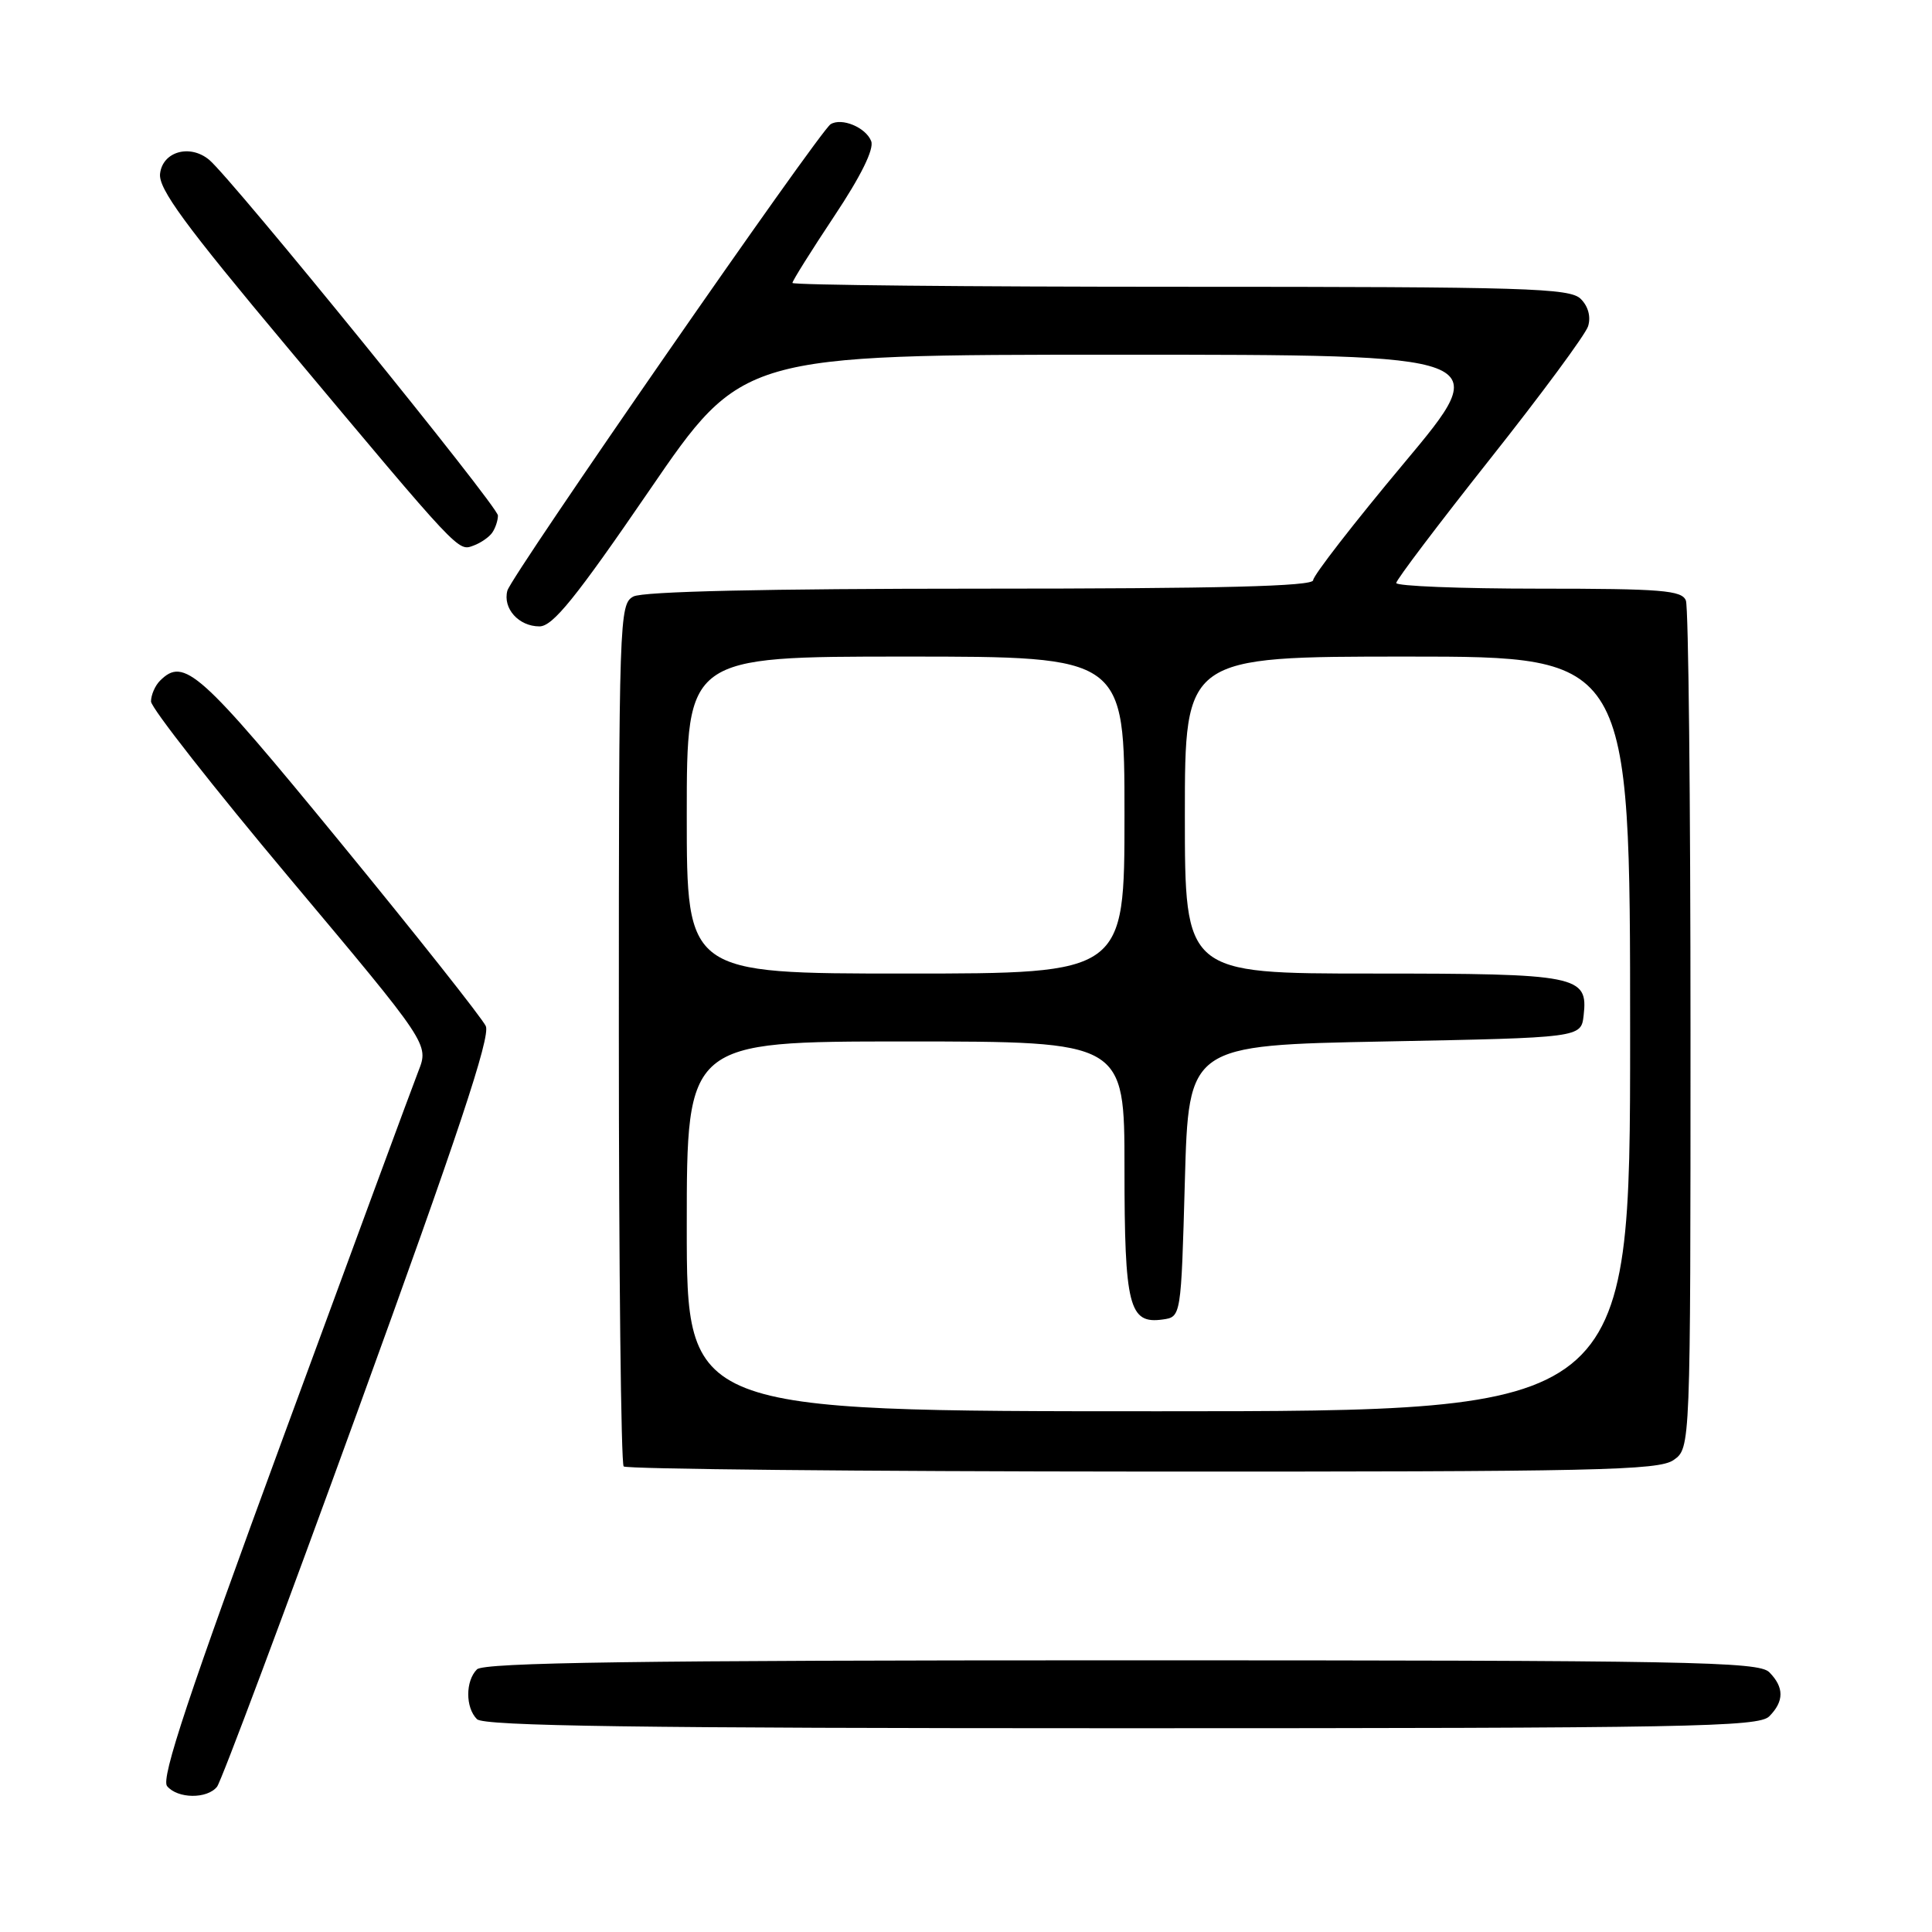 <?xml version="1.0" encoding="UTF-8" standalone="no"?>
<!DOCTYPE svg PUBLIC "-//W3C//DTD SVG 1.1//EN" "http://www.w3.org/Graphics/SVG/1.1/DTD/svg11.dtd" >
<svg xmlns="http://www.w3.org/2000/svg" xmlns:xlink="http://www.w3.org/1999/xlink" version="1.1" viewBox="0 0 256 256">
 <g >
 <path fill="currentColor"
d=" M 28.76 236.75 C 29.31 236.06 37.75 213.53 47.50 186.68 C 60.65 150.49 65.02 137.37 64.37 135.96 C 63.89 134.92 55.19 123.93 45.03 111.54 C 26.44 88.86 24.38 87.02 21.20 90.20 C 20.54 90.86 20.01 92.10 20.01 92.95 C 20.02 93.80 28.31 104.37 38.43 116.43 C 56.84 138.36 56.84 138.36 55.44 141.93 C 54.67 143.89 46.62 165.71 37.54 190.42 C 24.99 224.55 21.30 235.65 22.14 236.67 C 23.53 238.35 27.44 238.40 28.76 236.75 Z  M 234.43 227.43 C 236.42 225.43 236.42 223.57 234.43 221.57 C 233.02 220.17 223.87 220.00 148.63 220.00 C 84.45 220.00 64.11 220.29 63.20 221.20 C 61.66 222.74 61.66 226.26 63.20 227.80 C 64.11 228.71 84.45 229.00 148.63 229.00 C 223.87 229.00 233.02 228.83 234.43 227.43 Z  M 221.76 193.46 C 224.00 191.89 224.00 191.89 224.00 136.53 C 224.00 106.08 223.73 80.45 223.39 79.58 C 222.87 78.22 220.20 78.00 203.89 78.00 C 193.50 78.00 185.00 77.66 185.01 77.25 C 185.01 76.84 190.59 69.47 197.40 60.87 C 204.21 52.28 210.08 44.34 210.43 43.23 C 210.82 41.98 210.45 40.59 209.46 39.61 C 208.03 38.17 202.31 38.00 156.43 38.00 C 128.14 38.00 105.00 37.77 105.00 37.49 C 105.00 37.21 107.49 33.24 110.53 28.66 C 114.07 23.35 115.84 19.76 115.44 18.71 C 114.74 16.89 111.54 15.55 110.06 16.46 C 108.58 17.38 67.76 76.27 67.23 78.26 C 66.60 80.62 68.73 83.00 71.48 83.00 C 73.24 83.00 76.26 79.27 86.03 65.00 C 98.35 47.00 98.35 47.00 148.20 47.00 C 198.06 47.00 198.06 47.00 186.03 61.38 C 179.41 69.29 174.00 76.27 174.00 76.88 C 174.00 77.69 161.71 78.00 129.93 78.00 C 101.47 78.00 85.18 78.37 83.93 79.04 C 82.06 80.04 82.00 81.74 82.00 136.87 C 82.00 168.11 82.29 193.96 82.64 194.31 C 82.99 194.66 113.94 194.97 151.40 194.99 C 211.70 195.02 219.78 194.84 221.76 193.46 Z  M 65.23 70.57 C 65.64 69.98 65.98 68.96 65.98 68.31 C 66.00 67.12 30.72 23.67 27.71 21.17 C 25.16 19.06 21.55 20.08 21.21 23.01 C 20.97 25.00 24.48 29.78 38.07 46.01 C 61.08 73.50 60.67 73.06 62.75 72.29 C 63.71 71.94 64.83 71.16 65.23 70.57 Z  M 91.00 162.50 C 91.00 138.00 91.00 138.00 120.00 138.00 C 149.00 138.00 149.00 138.00 149.00 154.81 C 149.00 173.11 149.60 175.47 154.06 174.84 C 156.50 174.50 156.50 174.50 157.00 156.50 C 157.50 138.50 157.50 138.50 183.50 138.00 C 209.50 137.50 209.50 137.50 209.84 134.55 C 210.44 129.26 209.15 129.00 181.81 129.00 C 157.00 129.00 157.00 129.00 157.00 108.00 C 157.00 87.00 157.00 87.00 186.50 87.00 C 216.00 87.00 216.00 87.00 216.00 137.00 C 216.00 187.00 216.00 187.00 153.50 187.00 C 91.00 187.00 91.00 187.00 91.00 162.50 Z  M 91.00 108.00 C 91.00 87.00 91.00 87.00 120.00 87.00 C 149.00 87.00 149.00 87.00 149.00 108.00 C 149.00 129.00 149.00 129.00 120.00 129.00 C 91.00 129.00 91.00 129.00 91.00 108.00 Z "/>
</g>
</svg>